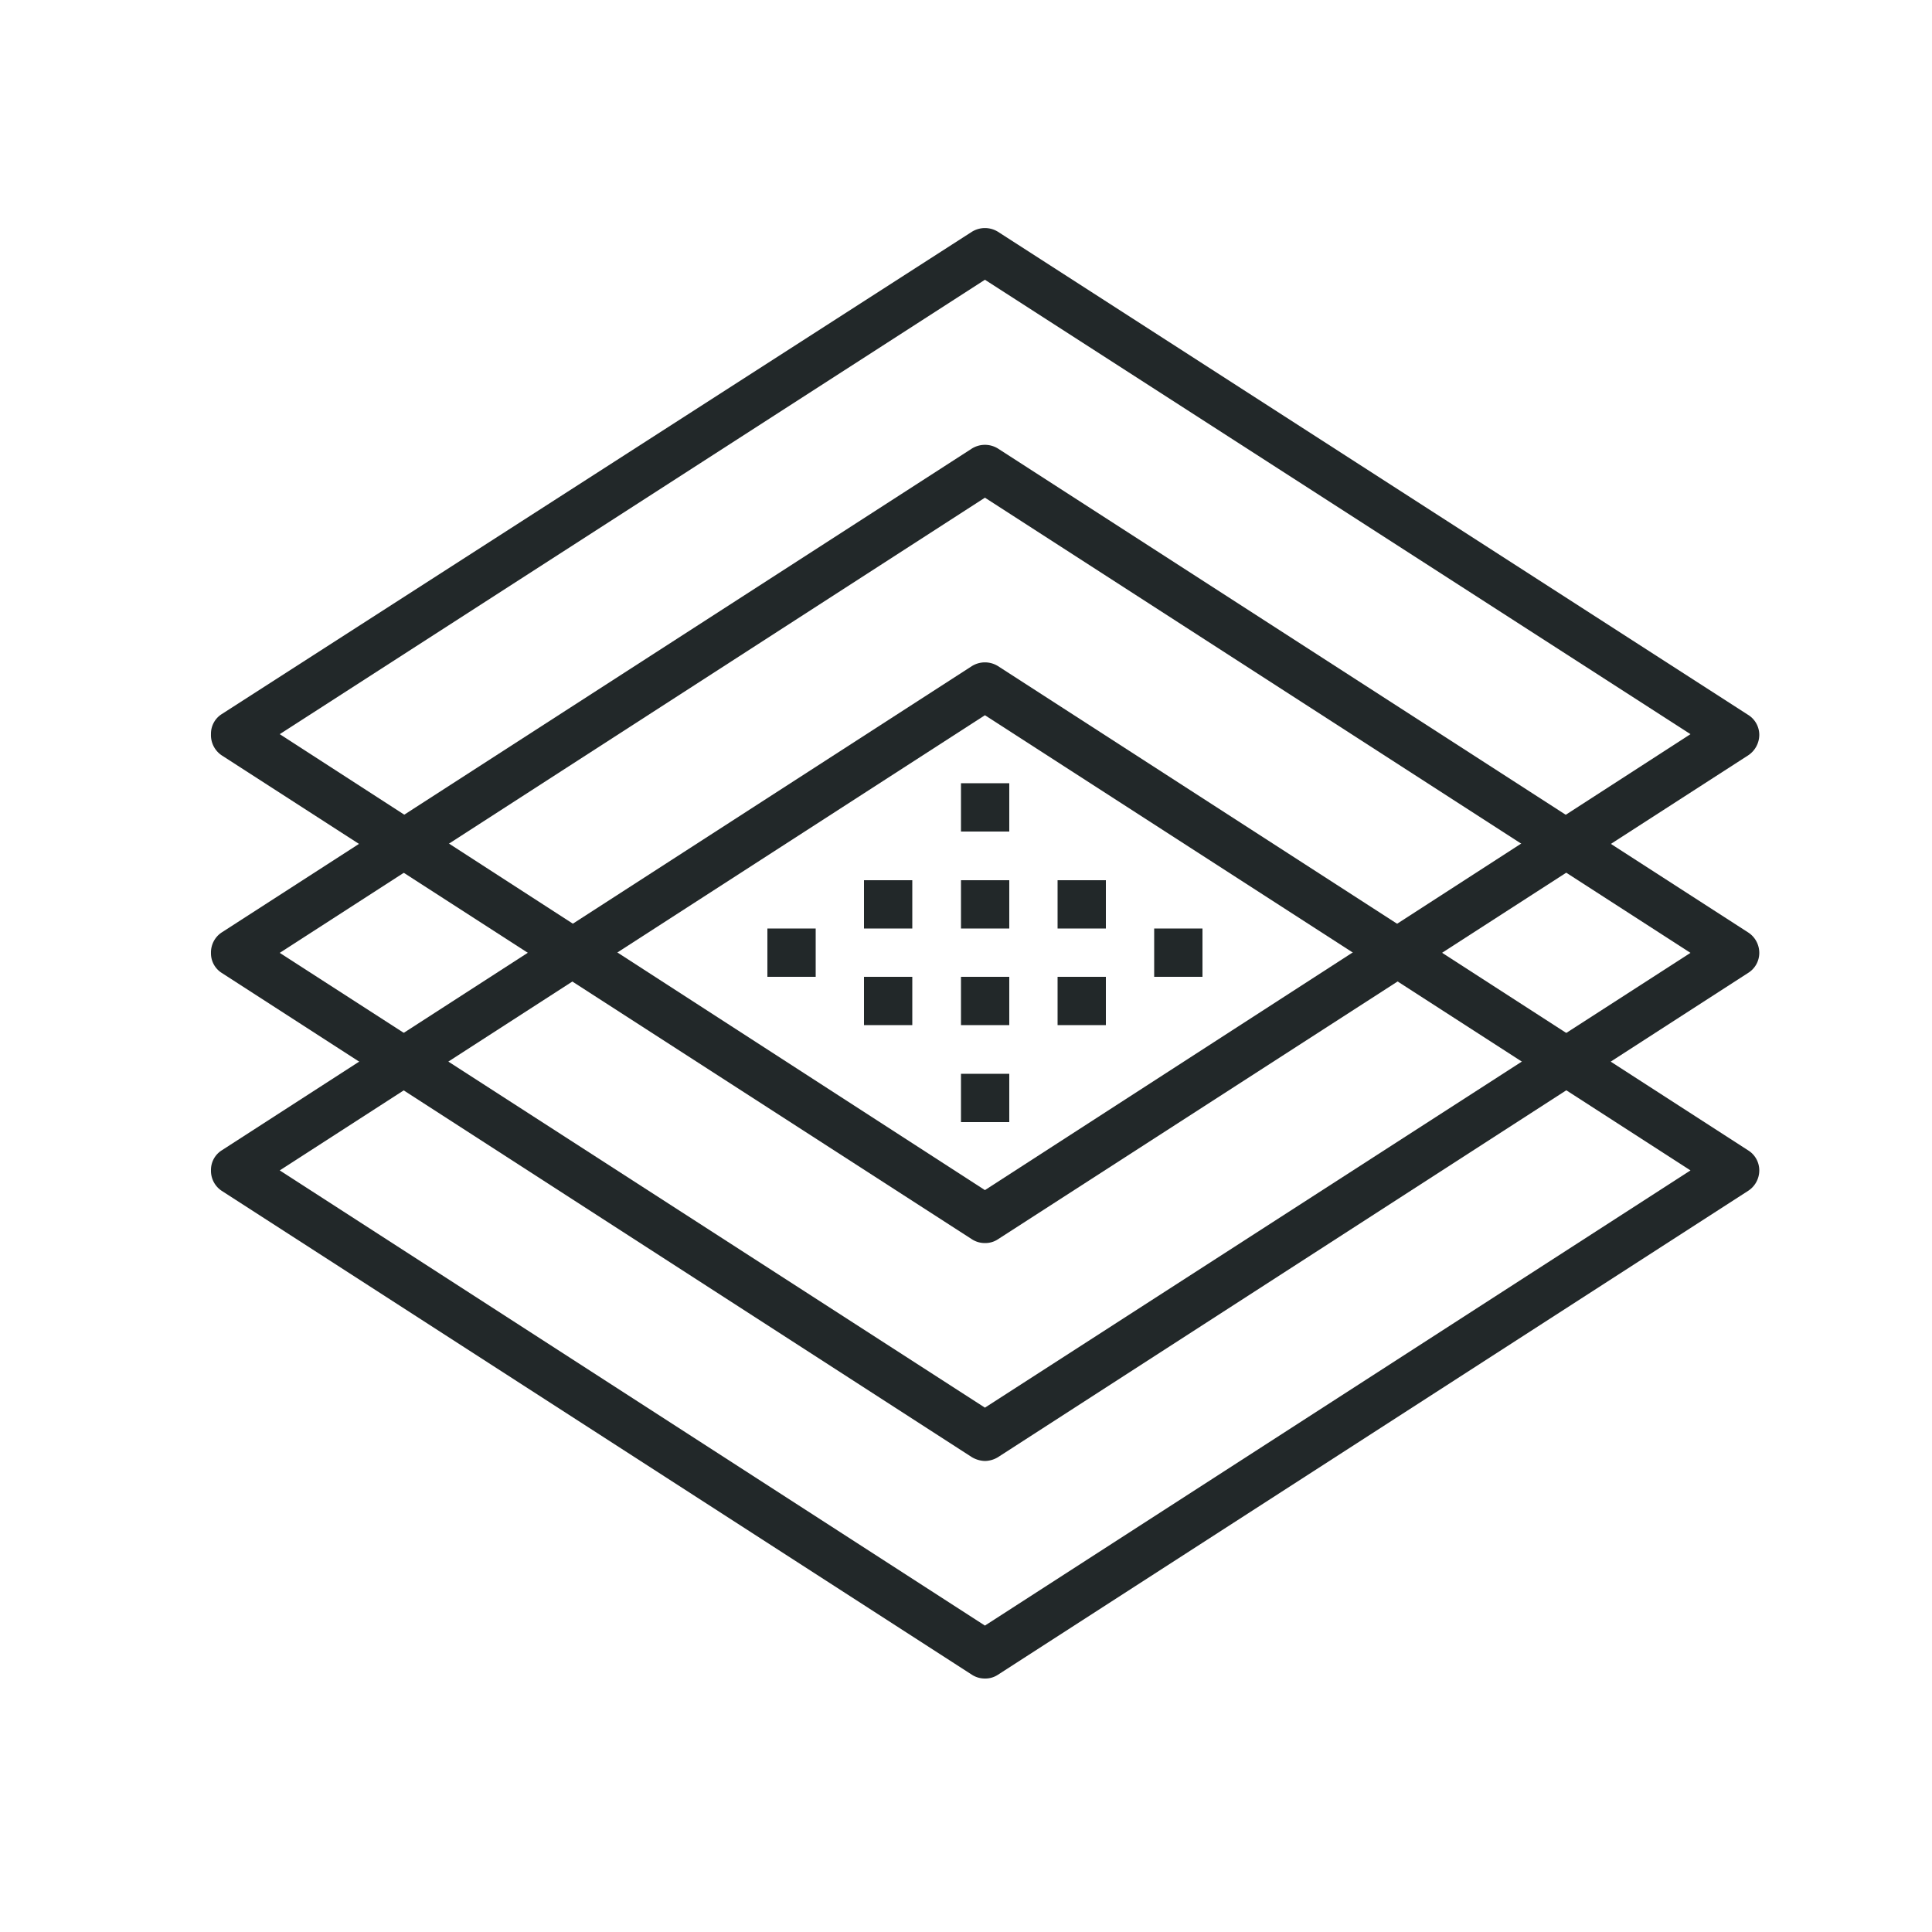 <svg id="Layer_1" data-name="Layer 1" xmlns="http://www.w3.org/2000/svg" viewBox="0 0 50 50"><defs><style>.cls-1{fill:#222829;}</style></defs><title>Artboard 4</title><path class="cls-1" d="M25.49,43.44a.61.61,0,0,1-.34-.1L5.74,30.82a.62.62,0,0,1-.28-.53.6.6,0,0,1,.28-.52L25.15,17.24a.64.64,0,0,1,.68,0L45.24,29.77a.61.61,0,0,1,.29.52.63.63,0,0,1-.29.53L25.83,43.34A.59.59,0,0,1,25.49,43.44ZM7.24,30.29,25.49,42.07,43.75,30.29,25.49,18.51Z"/><path class="cls-1" d="M25.49,37.81a.7.7,0,0,1-.34-.1L5.74,25.18a.6.6,0,0,1-.28-.52.62.62,0,0,1,.28-.53L25.15,11.61a.64.64,0,0,1,.68,0L45.24,24.13a.63.63,0,0,1,.29.53.61.61,0,0,1-.29.52L25.83,37.71A.67.67,0,0,1,25.49,37.81ZM7.24,24.66,25.49,36.43,43.75,24.66,25.49,12.88Z"/><path class="cls-1" d="M25.49,32.17a.61.61,0,0,1-.34-.1L5.74,19.55A.63.63,0,0,1,5.46,19a.6.6,0,0,1,.28-.52L25.15,6a.64.64,0,0,1,.68,0L45.24,18.5a.61.61,0,0,1,.29.52.64.64,0,0,1-.29.53L25.83,32.07A.59.59,0,0,1,25.49,32.17ZM7.24,19,25.49,30.8,43.75,19,25.49,7.24Z"/><rect class="cls-1" x="24.87" y="22.78" width="1.25" height="1.25"/><rect class="cls-1" x="24.87" y="20.27" width="1.25" height="1.25"/><rect class="cls-1" x="24.87" y="25.28" width="1.25" height="1.25"/><rect class="cls-1" x="27.37" y="22.78" width="1.25" height="1.25"/><rect class="cls-1" x="29.87" y="24.03" width="1.25" height="1.25"/><rect class="cls-1" x="19.86" y="24.03" width="1.25" height="1.25"/><rect class="cls-1" x="27.37" y="25.28" width="1.25" height="1.25"/><rect class="cls-1" x="22.36" y="22.78" width="1.25" height="1.25"/><rect class="cls-1" x="22.36" y="25.28" width="1.25" height="1.25"/><rect class="cls-1" x="24.87" y="27.79" width="1.25" height="1.25"/></svg>